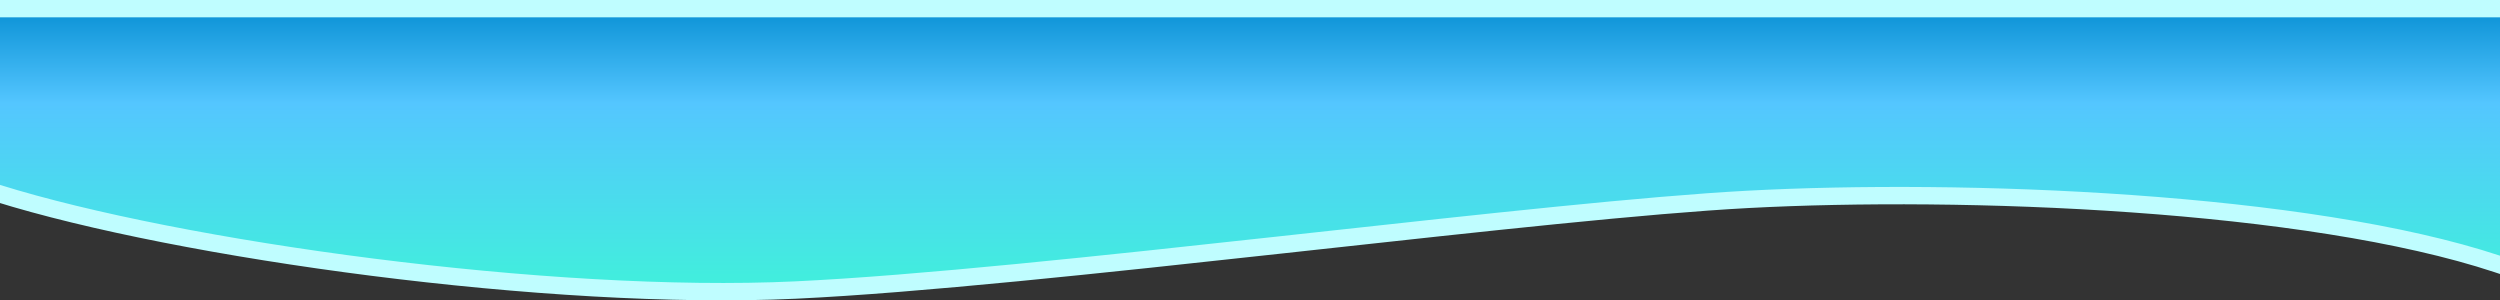 <svg width="1440" height="173" viewBox="0 0 1440 173" fill="none" xmlns="http://www.w3.org/2000/svg">
<rect x="0" y="0" width="1440" height="173" fill="#333333" stroke="none"/>
<path d="M0 5H-5V10V106.504V110.181L-1.491 111.277C103.116 143.958 317.162 173.709 458.235 167.062C528.675 163.743 634.977 152.321 738.982 140.927C744.942 140.274 750.895 139.621 756.833 138.97C854.652 128.242 948.482 117.951 1006.77 114.839C1068.56 111.54 1149.1 111.747 1227.96 117.344C1306.9 122.946 1383.78 133.926 1438.43 152.027L1445 154.204V147.28V10V5H1440H0Z" fill="url(#paint0_linear_3_7)" stroke="#BFFDFF" stroke-width="10"/>
<defs>
<linearGradient id="paint0_linear_3_7" x1="720" y1="10" x2="720" y2="159.127" gradientUnits="userSpaceOnUse">
<stop stop-color="#1196D9"/>
<stop offset="0.332" stop-color="#54C6FF"/>
<stop offset="1" stop-color="#42EDDE"/>
</linearGradient>
</defs>
</svg>
